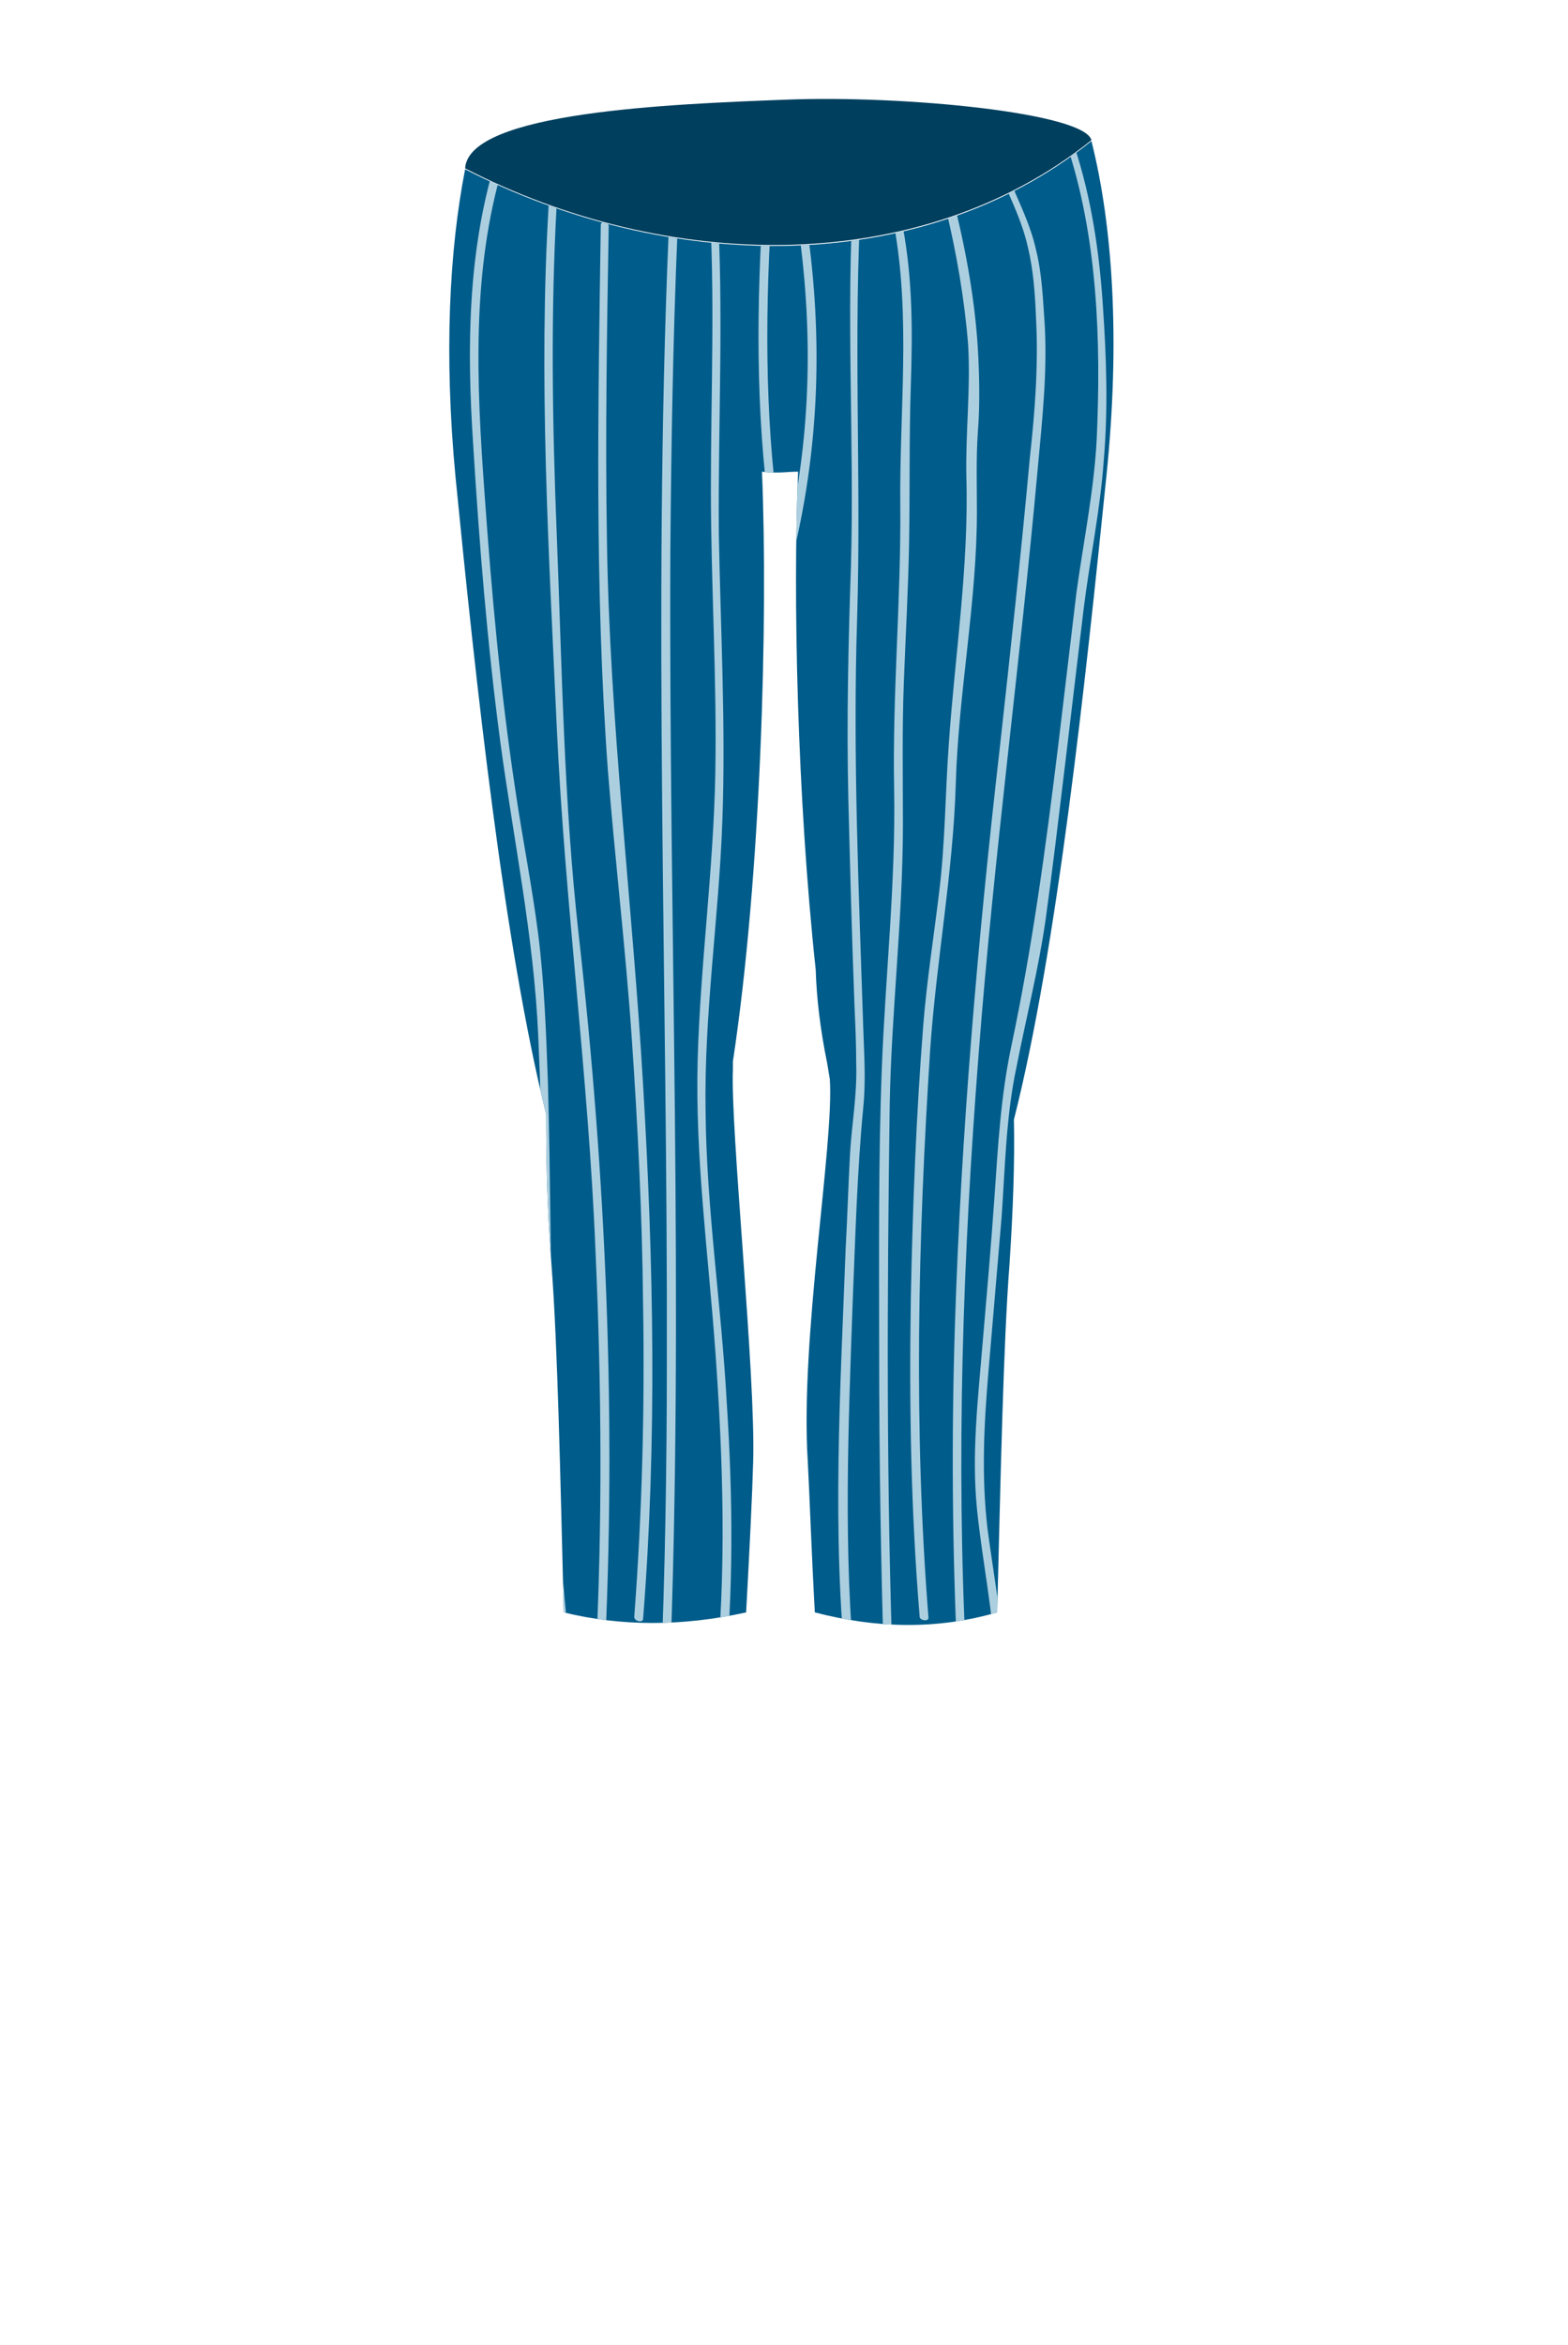 <?xml version="1.0" encoding="utf-8"?>
<!-- Generator: Adobe Illustrator 19.2.1, SVG Export Plug-In . SVG Version: 6.00 Build 0)  -->
<svg version="1.1" id="Layer_1" xmlns="http://www.w3.org/2000/svg" xmlns:xlink="http://www.w3.org/1999/xlink" x="0px" y="0px"
	 viewBox="0 0 178 266" style="enable-background:new 0 0 178 266;" xml:space="preserve">
<style type="text/css">
	.st0{fill:#005C8A;}
	.st1{clip-path:url(#SVGID_2_);}
	.st2{fill:#ACCFE0;}
	.st3{fill:#003F5E;}
</style>
<g>
	<g>
		<path class="st0" d="M123.9,16c-19.6,15.7-48.3,14.9-71.1,3.2c-1.8,9.2-2.4,21-1.1,34.8c2.3,23.3,5.5,53.1,10.3,72.4
			c0,5,0.1,10.7,0.6,17c0.7,9.1,1,23.8,1.4,39.5c6.5,1.6,13.5,1.6,20.7,0c0.4-7.3,0.7-13.4,0.8-17.1c0.3-9.9-2.6-37.8-2.3-44.5
			c0-0.3,0-0.6,0-0.9c3.2-21.1,4-50.2,3.3-66.9c0.6,0.1,1.2,0.1,1.8,0.1c0.7,0,1.5-0.1,2.3-0.1c-0.6,14.1-0.1,37,2,56.5
			c0.1,3.2,0.5,6.7,1.3,10.6c0.1,0.6,0.2,1.2,0.3,1.8c0.5,7.4-3.4,29.4-2.5,43.4c0.2,3.7,0.4,9.8,0.8,17.1c6.9,1.8,13.8,2,20.7,0
			c0.4-15.7,0.7-30.4,1.4-39.5c0.4-6.1,0.6-11.5,0.5-16.4c4.9-19.3,8.1-49.5,10.5-73C127.2,38.5,126.3,25.5,123.9,16z"/>
		<g>
			<g>
				<defs>
					<path id="SVGID_1_" d="M123.9,16c-19.6,15.7-48.3,14.9-71.1,3.2c-1.8,9.2-2.4,21-1.1,34.8c2.3,23.3,5.5,53.1,10.3,72.4
						c0,5,0.1,10.7,0.6,17c0.7,9.1,1,23.8,1.4,39.5c6.5,1.6,13.5,1.6,20.7,0c0.4-7.3,0.7-13.4,0.8-17.1c0.3-9.9-2.6-37.8-2.3-44.5
						c0-0.3,0-0.6,0-0.9c3.2-21.1,4-50.2,3.3-66.9c0.6,0.1,1.2,0.1,1.8,0.1c0.7,0,1.5-0.1,2.3-0.1c-0.6,14.1-0.1,37,2,56.5
						c0.1,3.2,0.5,6.7,1.3,10.6c0.1,0.6,0.2,1.2,0.3,1.8c0.5,7.4-3.4,29.4-2.5,43.4c0.2,3.7,0.4,9.8,0.8,17.1c6.9,1.8,13.8,2,20.7,0
						c0.4-15.7,0.7-30.4,1.4-39.5c0.4-6.1,0.6-11.5,0.5-16.4c4.9-19.3,8.1-49.5,10.5-73C127.2,38.5,126.3,25.5,123.9,16z"/>
				</defs>
				<clipPath id="SVGID_2_">
					<use xlink:href="#SVGID_1_"  style="overflow:visible;"/>
				</clipPath>
				<g class="st1">
					<g>
						<g>
							<path class="st2" d="M62.3,23c-1.2,19.8,0,39.6,0.9,59.4c0.9,19.9,3.6,39.6,4.4,59.5c0.7,15.5,0.8,31.1,0,46.6
								c0,0.4,1,0.6,1,0.1c1.4-27.5,0.2-55.1-2.9-82.5C64,91,63.8,75.7,63.2,60.6c-0.5-12.5-0.7-25,0-37.5
								C63.3,22.7,62.3,22.5,62.3,23L62.3,23z"/>
						</g>
					</g>
					<g>
						<g>
							<path class="st2" d="M68.2,25.5c-0.3,20.6-0.7,41.2,0.8,61.8c0.8,10.1,2,20.1,2.7,30.2s1.2,20.2,1.3,30.3
								c0.2,11.9-0.1,23.8-1,35.6c0,0.5,0.9,0.7,1,0.3c1.6-20.2,1.2-40.5,0-60.7c-1.2-20.6-3.8-41-4.1-61.7
								c-0.2-11.9,0-23.7,0.2-35.6C69.2,25.2,68.2,25,68.2,25.5L68.2,25.5z"/>
						</g>
					</g>
					<g>
						<g>
							<path class="st2" d="M121.1,16.4c3.5,10.5,3.9,22.3,3.4,33.4c-0.3,5.8-1.5,11.6-2.3,17.4c-0.7,5.9-1.4,11.7-2.1,17.6
								c-1.4,11.4-2.9,22.6-5.3,33.9c-1.2,5.7-1.5,11.2-1.9,17c-0.4,5.7-0.9,11.4-1.4,17.2c-0.5,6-1.2,12.1-0.6,18.2
								c0.6,6,1.9,11.9,2.1,18c0,0.4,1,0.6,1,0.1c-0.2-5.3-1.2-10.5-1.9-15.8c-0.7-6-0.4-11.8,0.1-17.7s1-11.8,1.5-17.6
								c0.4-5.7,0.5-11.5,1.7-17.1c1.1-5.6,2.5-11.1,3.3-16.7c0.8-5.8,1.5-11.7,2.2-17.5c0.7-5.9,1.4-11.7,2.1-17.6
								c0.7-5.7,1.9-11.3,2.3-17c0.5-5.8,0.3-11.7-0.1-17.5c-0.4-6.1-1.3-12.2-3.2-18C121.9,15.9,120.9,15.9,121.1,16.4L121.1,16.4z
								"/>
						</g>
					</g>
					<g>
						<g>
							<path class="st2" d="M75.9,26.5c-1.8,42.6-0.1,85.3-0.2,127.9c0,12-0.2,24-0.7,36c0,0.4,1,0.6,1,0.1
								c1.7-42.7-0.1-85.5,0.1-128.2c0.1-11.9,0.3-23.9,0.8-35.8C76.9,26.2,75.9,26,75.9,26.5L75.9,26.5z"/>
						</g>
					</g>
					<g>
						<g>
							<path class="st2" d="M80.5,22.4c0.7,11,0.2,22,0.2,33.1c0,10.8,0.7,21.5,0.5,32.3s-1.7,21.6-2,32.4c-0.3,11,1.2,22,2,33
								c0.9,12.5,1.3,25.1,0,37.7c0,0.5,0.9,0.7,1,0.3c1.1-10.7,1-21.4,0.3-32.1c-0.6-11-2.3-22-2.4-32.9c-0.2-11.1,1.5-22,1.9-33
								c0.4-10.9-0.2-21.8-0.4-32.7c-0.1-12.6,0.6-25.3-0.2-37.9C81.4,22.1,80.4,22,80.5,22.4L80.5,22.4z"/>
						</g>
					</g>
					<g>
						<g>
							<path class="st2" d="M56.2,18.4c-3.1,10.3-3.2,21.1-2.5,31.8c0.7,11.4,1.6,22.7,3.1,34c1.5,11.1,3.8,22,4.3,33.3
								c0.5,11.2,0.6,22.5,0.8,33.7c0.2,12.8,0.5,25.6,2.1,38.4c0.1,0.4,1,0.6,1,0.1c-2.8-22.1-2.2-44.6-2.8-66.9
								c-0.2-5.6-0.4-11.2-1.1-16.8c-0.7-5.5-1.8-10.9-2.6-16.4c-1.7-11.2-2.7-22.4-3.5-33.7c-0.9-12.4-1.5-25.1,2.1-37.1
								C57.2,18.2,56.3,18,56.2,18.4L56.2,18.4z"/>
						</g>
					</g>
					<g>
						<g>
							<path class="st2" d="M113.9,20.6c1.1,2.5,2.2,4.8,2.8,7.5c0.6,2.5,0.8,5.2,0.9,7.8c0.3,5.4-0.1,10.7-0.7,16.1
								c-1,11-2.2,21.9-3.4,32.8c-2.5,21.8-4.4,43.7-5.1,65.6c-0.4,12.7-0.3,25.4,0.3,38.1c0,0.4,1,0.6,1,0.1
								c-1.2-23-0.4-46.1,1.4-69.1c1.7-22.2,4.7-44.2,6.7-66.3c0.5-5.5,1.1-10.8,0.8-16.3c-0.2-2.9-0.3-5.8-1-8.6
								c-0.6-2.7-1.8-5.1-2.9-7.7C114.7,20.1,113.7,20.1,113.9,20.6L113.9,20.6z"/>
						</g>
					</g>
					<g>
						<g>
							<path class="st2" d="M107.4,23.8c1.2,5,2.1,10.2,2.5,15.3c0.3,5-0.3,9.9-0.2,14.9c0.3,10.3-1.3,20.3-2,30.5
								c-0.4,5.6-0.4,11.2-1.1,16.8c-0.6,5-1.4,10-1.8,15.1c-0.8,10.2-1.2,20.6-1.4,30.8c-0.2,12.1,0,24.1,1,36.2c0,0.4,1,0.6,1,0.1
								c-1.7-21.4-1.2-43,0.2-64.5c0.7-10.1,2.6-20,2.9-30.1c0.3-10.3,2.4-20.6,2.4-30.9c0-3-0.1-5.9,0.1-8.9
								c0.2-2.5,0.2-5.1,0.1-7.6c-0.2-6-1.2-11.9-2.6-17.7C108.2,23.5,107.2,23.4,107.4,23.8L107.4,23.8z"/>
						</g>
					</g>
					<g>
						<g>
							<path class="st2" d="M101.5,25.6c1.9,10.4,0.6,21.1,0.7,31.6c0.1,10.7-0.9,21.4-0.7,32.2c0.2,10.7-1,21.3-1.4,31.9
								c-0.4,10.5-0.3,21.1-0.3,31.6c0,12.5,0.2,25,0.6,37.6c0,0.4,1,0.6,1,0.1c-0.8-21.8-0.7-43.6-0.4-65.3
								c0.2-10.7,1.5-21.2,1.5-31.9c0-5.3-0.1-10.6,0.1-15.9s0.5-10.6,0.6-15.8c0.1-6,0-12.1,0.2-18.1s0.2-11.9-0.9-17.8
								C102.4,25.3,101.4,25.1,101.5,25.6L101.5,25.6z"/>
						</g>
					</g>
					<g>
						<g>
							<path class="st2" d="M96.9,21.4C96,35.6,97,49.9,96.6,64.2c-0.3,8.8-0.5,17.5-0.3,26.3c0.2,7.8,0.4,15.7,0.7,23.5
								c0.1,2.3,0.2,4.5,0.2,6.8c0.1,3.4-0.5,6.7-0.7,10c-0.2,3.6-0.3,7.2-0.5,10.8c-0.6,16.1-1.6,32.3,0.1,48.4c0,0.4,1,0.6,1,0.1
								c-1.4-14.1-0.8-28.4-0.3-42.5c0.3-7.3,0.5-14.7,1.2-22c0.3-3,0.1-5.9,0-8.9c-0.5-15.5-1.2-31-0.7-46.5
								c0.5-16.2-0.5-32.4,0.5-48.6C97.9,21.1,97,20.9,96.9,21.4L96.9,21.4z"/>
						</g>
					</g>
					<g>
						<g>
							<path class="st2" d="M86.4,27c-0.6,12-0.4,24.1,1.7,36c0.1,0.4,1.1,0.6,1,0.1c-2.1-11.9-2.3-24-1.7-36
								C87.4,26.6,86.4,26.5,86.4,27L86.4,27z"/>
						</g>
					</g>
					<g>
						<g>
							<path class="st2" d="M90.8,27c1.6,12.3,1.1,24.2-1.9,36.2c-0.1,0.4,0.9,0.7,1,0.3c3-12.1,3.5-24.1,1.9-36.4
								C91.7,26.6,90.7,26.5,90.8,27L90.8,27z"/>
						</g>
					</g>
				</g>
			</g>
		</g>
		<path class="st3" d="M52.8,19.1c22.7,11.7,51.5,12.5,71.1-3.2c-0.8-3.1-21.2-5.1-34.5-4.6S53.2,12.7,52.8,19.1z"/>
	</g>
</g>
</svg>
